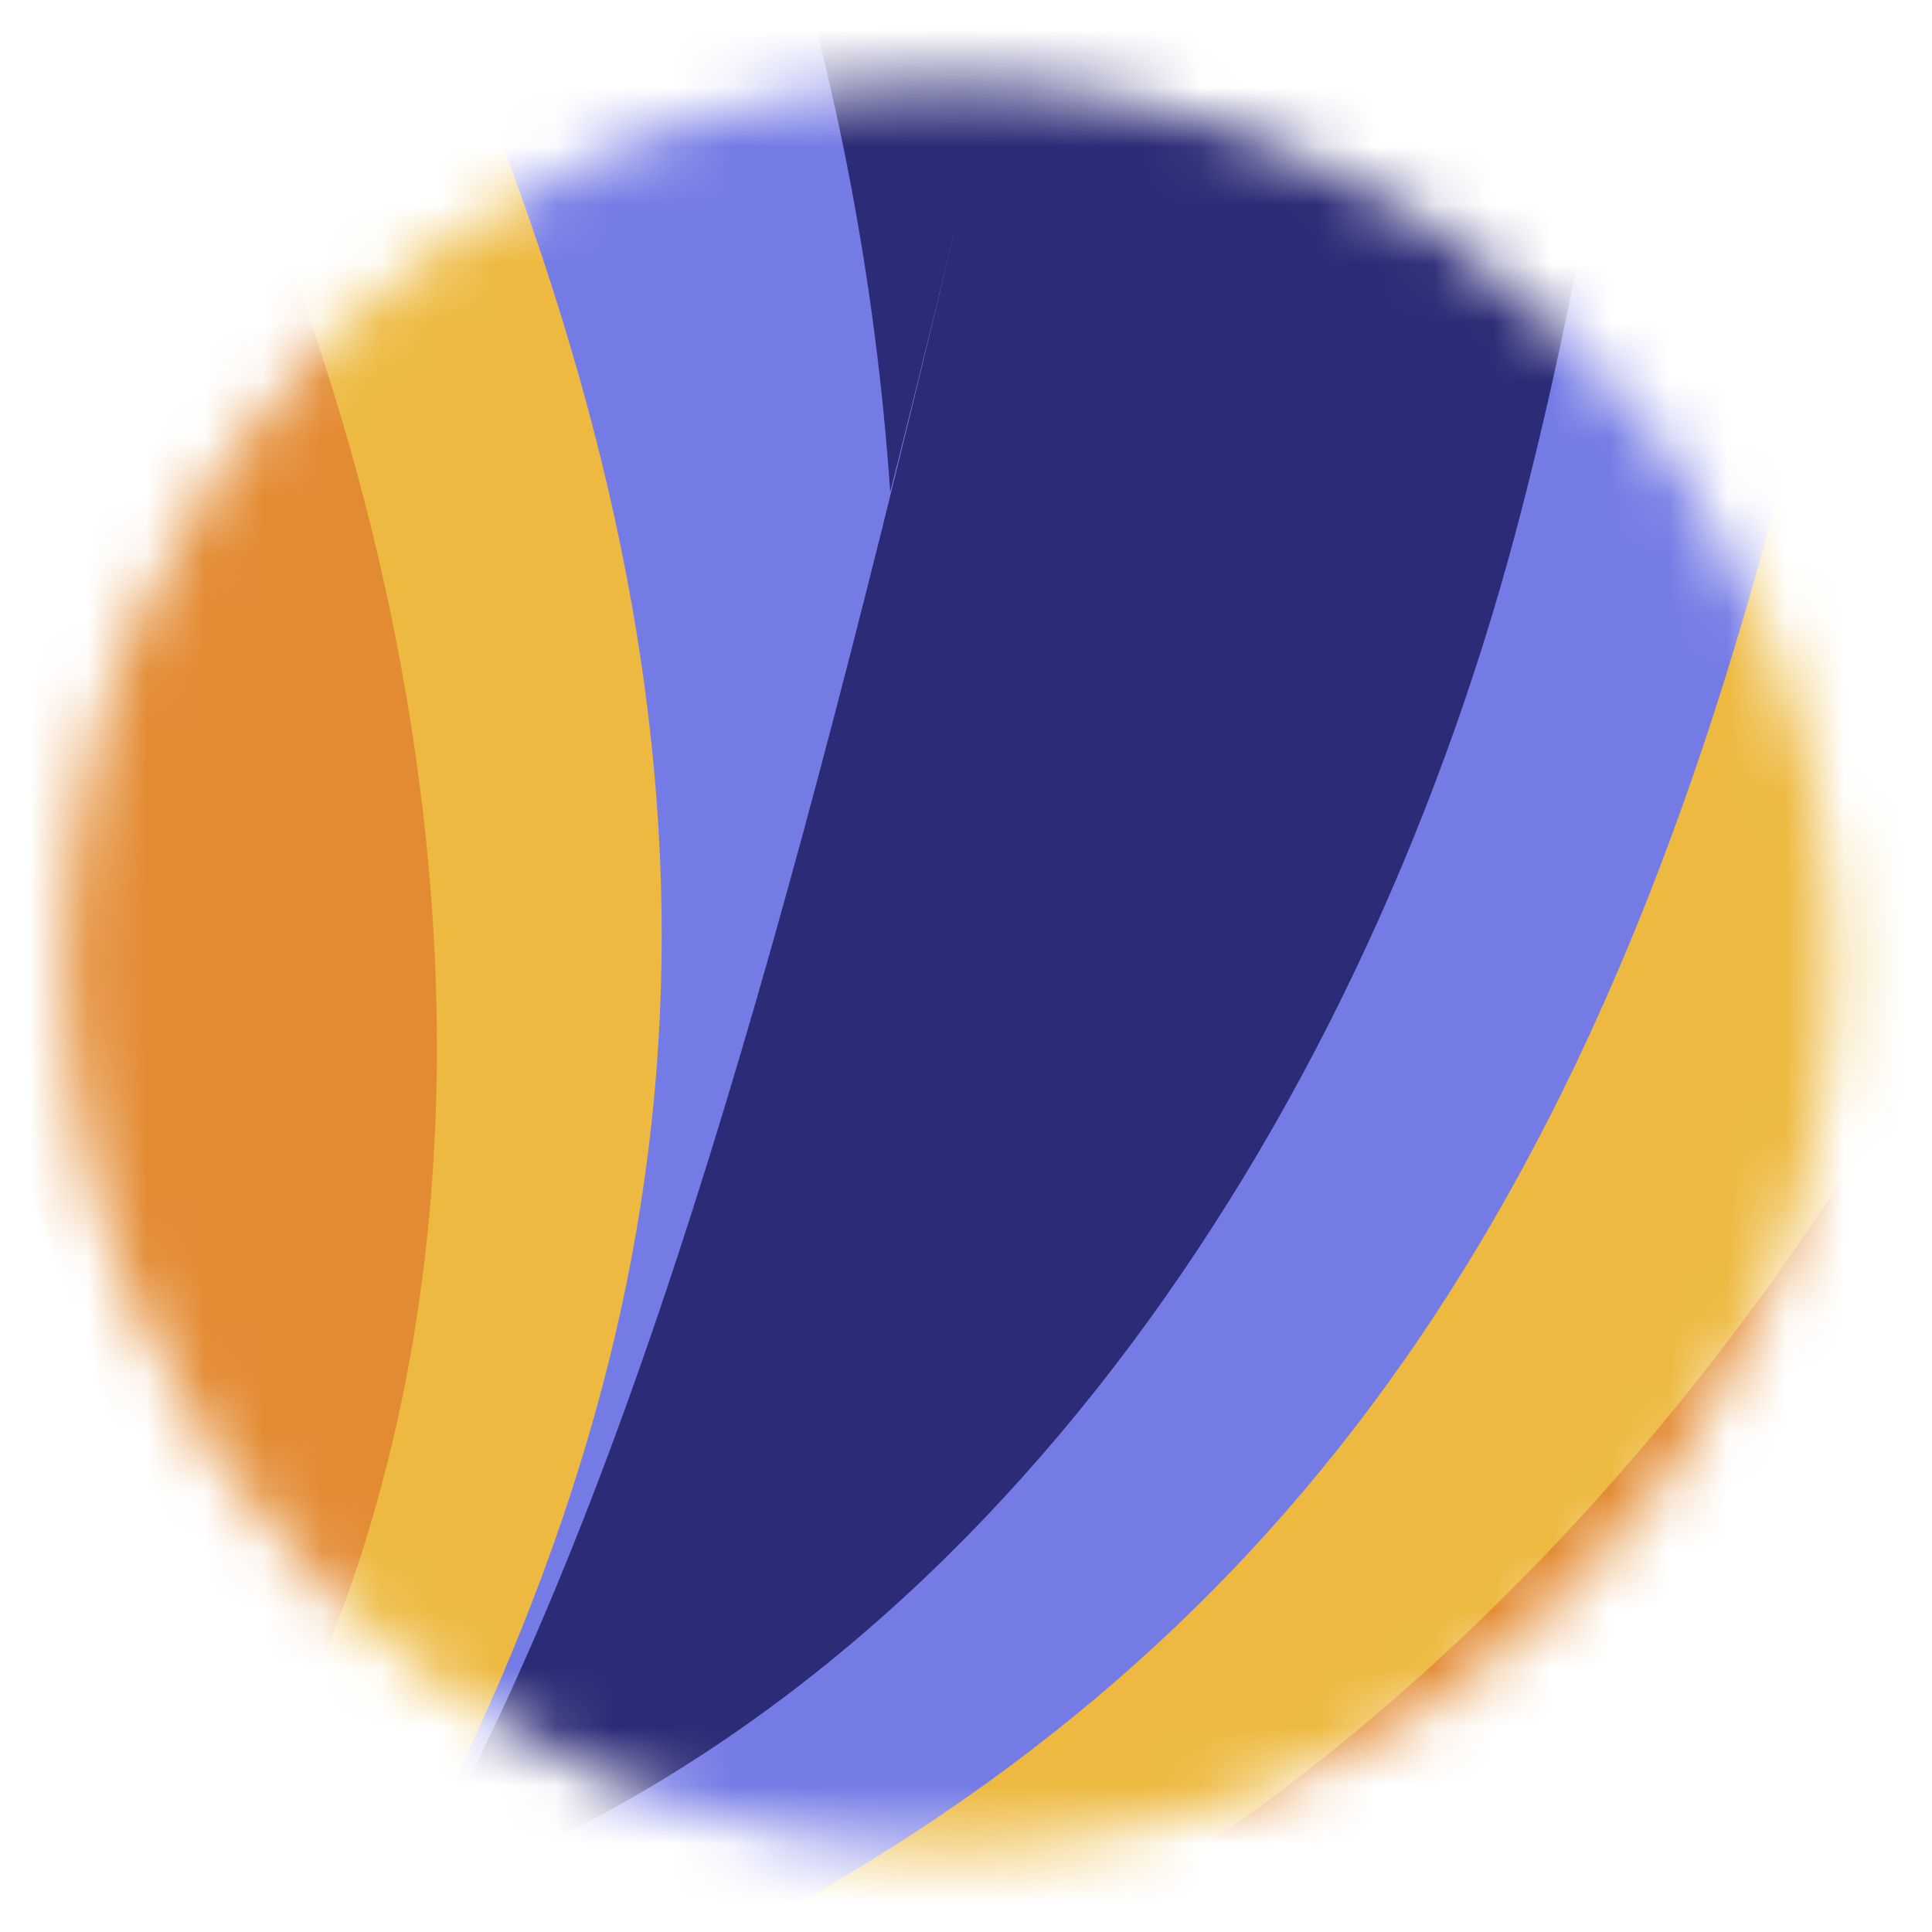 <svg width="33" height="33" viewBox="0 0 33 33" fill="none" xmlns="http://www.w3.org/2000/svg">
<mask id="mask0_1053_13325" style="mask-type:luminance" maskUnits="userSpaceOnUse" x="1" y="1" width="31" height="31">
<path d="M16.214 31.573C24.545 31.573 31.299 24.825 31.299 16.5C31.299 8.176 24.545 1.428 16.214 1.428C7.882 1.428 1.128 8.176 1.128 16.5C1.128 24.825 7.882 31.573 16.214 31.573Z" fill="white"/>
</mask>
<g mask="url(#mask0_1053_13325)">
<path d="M12.166 -0.47C4.739 -23.593 -21.552 -50.719 -21.491 -79.269C-21.491 -79.269 -39.422 -66.107 -26.147 -36.518C-9.938 -0.396 4.633 22.371 4.224 36.646C19.087 26.081 16.432 12.808 12.166 -0.47Z" fill="#EDB940"/>
<path d="M-26.147 -36.236C-11.72 -4.078 1.49 16.977 3.843 31.646C9.26 22.807 8.072 11.097 3.737 1.529C0.306 -6.035 -6.266 -16.173 -18.265 -33.156C-25.135 -42.886 -31.36 -53.093 -29.229 -67.776C-31.796 -60.783 -32.516 -50.427 -26.147 -36.236Z" fill="#E38B33"/>
<path d="M15.387 -5.029C6.907 -27.002 -20.837 -53.288 -21.491 -79.269C-21.491 -79.269 -32.794 -60.05 -13.976 -34.445C12.454 1.524 17.504 16.087 4.229 36.641C18.456 27.602 20.261 7.581 15.392 -5.033L15.387 -5.029Z" fill="#757BE5"/>
<path d="M15.768 -5.218C7.288 -27.192 -20.837 -53.288 -21.491 -79.268C-21.491 -79.268 -21.515 -79.412 -22.336 -77.483C-22.396 -76.128 -22.396 -74.797 -22.35 -73.48C-21.273 -44.421 4.776 -24.029 12.547 -3.896C17.142 8.004 16.915 26.503 4.795 36.15C4.73 36.252 4.289 36.544 4.224 36.646C18.451 27.607 20.637 7.396 15.768 -5.218Z" fill="#2B2B77"/>
<path d="M33.667 12.925C42.579 -9.67 39.436 -47.296 57.586 -69.348C57.586 -69.348 35.37 -70.517 26.88 -39.217C16.515 -1.007 13.354 25.827 3.992 36.614C22.188 37.847 28.552 25.896 33.671 12.925H33.667Z" fill="#757BE5"/>
<path d="M26.699 -38.999C17.472 -4.986 14.338 19.668 6.865 32.505C16.664 29.092 23.167 19.283 25.878 9.131C28.022 1.108 29.364 -10.894 30.849 -31.634C31.699 -43.507 33.356 -55.347 44.315 -65.359C37.895 -61.575 30.77 -54.011 26.699 -39.003V-38.999Z" fill="#2B2B77"/>
<path d="M39.051 11.436C46.422 -10.931 41.623 -48.831 57.586 -69.348C57.586 -69.348 36.656 -61.631 34.98 -29.909C32.622 14.655 27.298 29.115 3.992 36.614C20.735 38.627 34.822 24.278 39.051 11.436Z" fill="#EDB940"/>
<path d="M39.464 11.529C46.835 -10.839 45.921 -50.185 61.889 -70.702C61.889 -70.702 57.66 -69.473 55.803 -68.504C54.903 -67.493 54.053 -66.463 53.255 -65.415C35.663 -42.25 42.89 -9.981 36.136 10.513C32.144 22.631 20.238 36.799 4.744 36.591C4.628 36.628 4.103 36.577 3.987 36.614C20.73 38.627 35.231 24.37 39.464 11.529Z" fill="#E38B33"/>
</g>
</svg>
